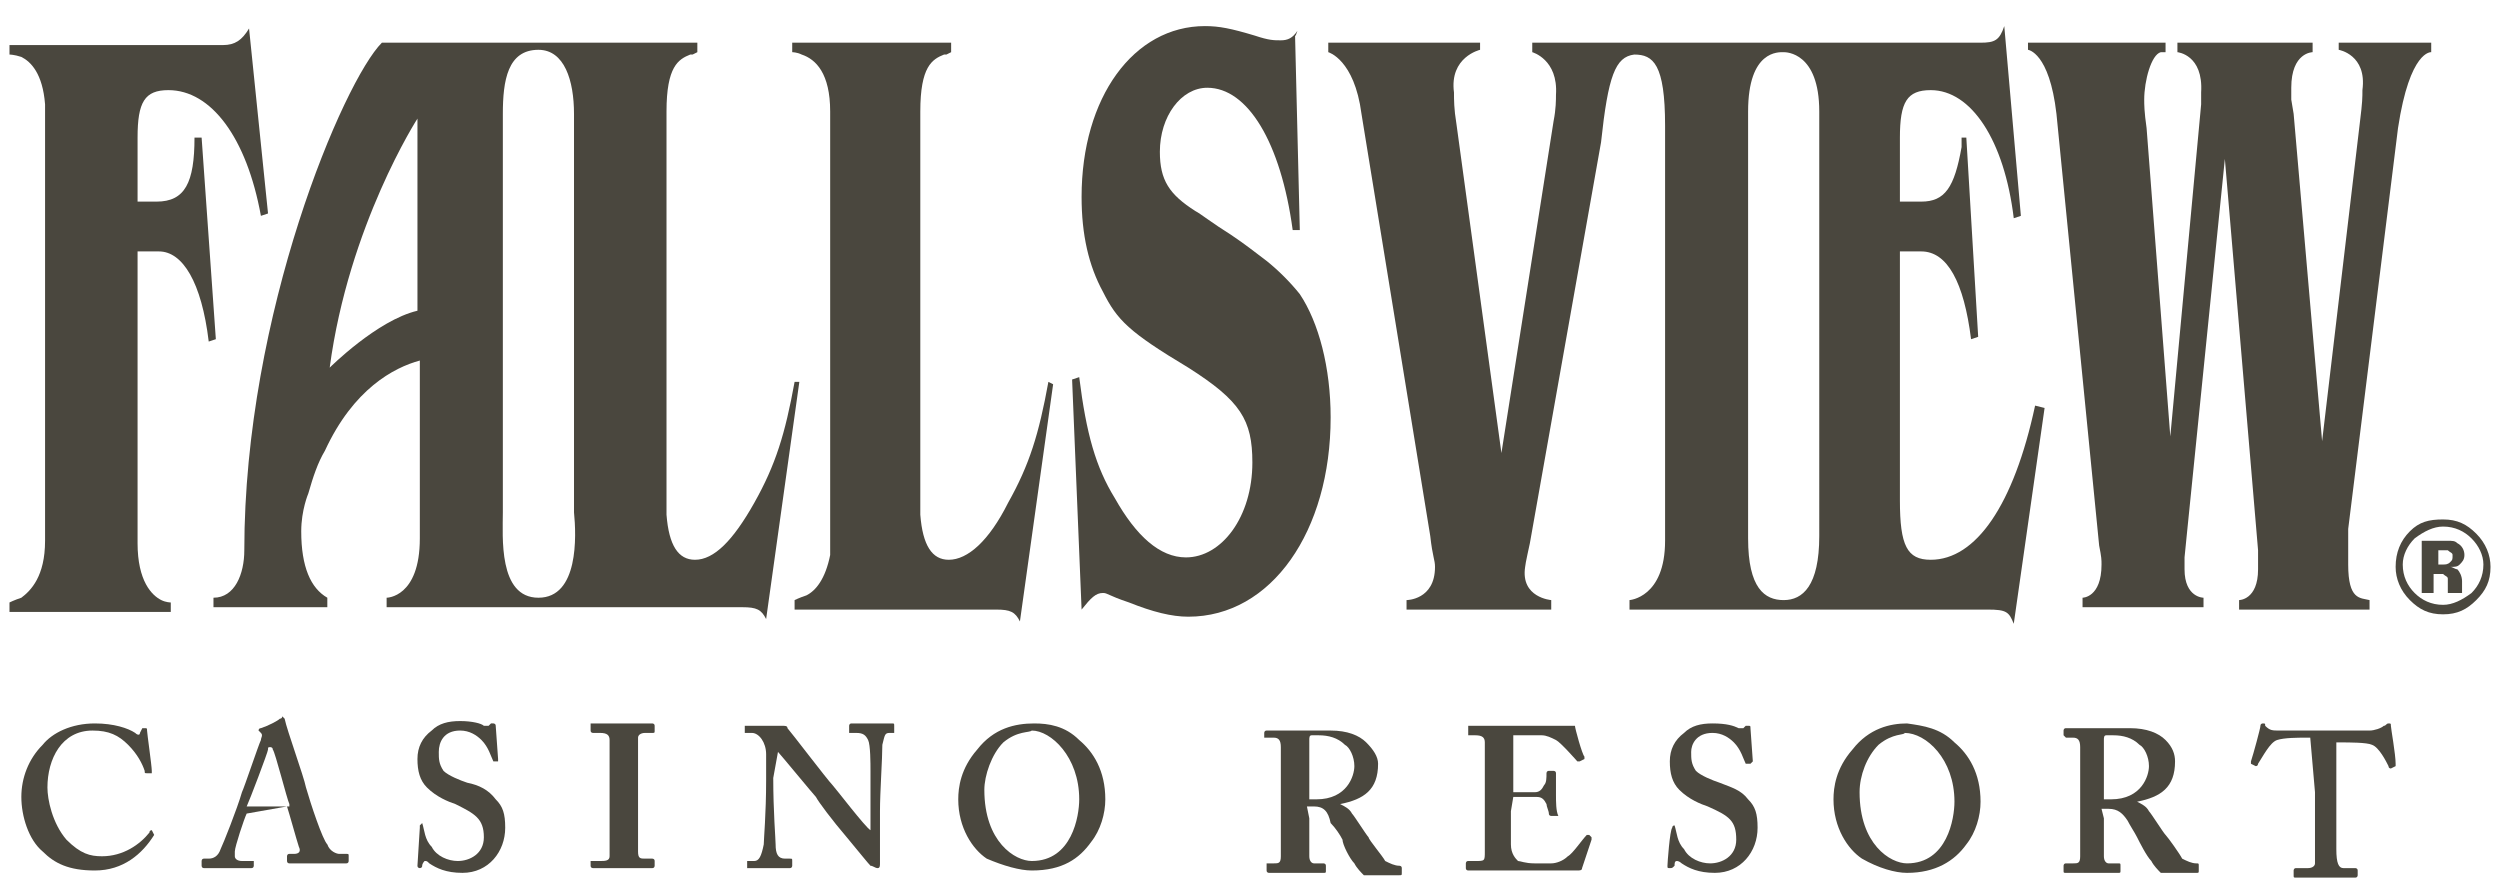 <?xml version="1.0" encoding="utf-8"?>
<!-- Generator: Adobe Illustrator 27.5.0, SVG Export Plug-In . SVG Version: 6.00 Build 0)  -->
<svg version="1.1" id="Layer_1" xmlns="http://www.w3.org/2000/svg" xmlns:xlink="http://www.w3.org/1999/xlink" x="0px" y="0px"
	 viewBox="0 0 105.4 37.2" style="enable-background:new 0 0 105.4 37.2;" xml:space="preserve">
<style type="text/css">
	.st0{fill:#4A473E;}
</style>
<g>
	<g>
		<path class="st0" d="M7.1,3.8c1.8,0,3.3,2,3.9,5.3L11.3,9l-0.8-7.8c-0.3,0.5-0.6,0.7-1.1,0.7H7.1H0.9H0.4v0.4c0,0,0.2,0,0.5,0.1
			c0.4,0.2,0.9,0.7,1,2c0,0.1,0,0.2,0,0.4v18v0c0,1.5-0.6,2.1-1,2.4c-0.3,0.1-0.5,0.2-0.5,0.2v0.4h0.5h5.9h0.4v-0.4
			c0,0-0.2,0-0.4-0.1c-0.4-0.2-1-0.8-1-2.4V10.6l0.9,0c1,0,1.8,1.3,2.1,3.8l0.3-0.1L8.5,5.8l-0.3,0c0,1.9-0.4,2.7-1.6,2.7H5.8V5.8
			C5.8,4.3,6.1,3.8,7.1,3.8z"/>
	</g>
	<g>
		<path class="st0" d="M22.7,25.2c-1.7,0-1.5-2.6-1.5-3.6l0-16.8c0-1.4,0.2-2.7,1.5-2.7c1.1,0,1.5,1.3,1.5,2.7v16.8
			C24.3,22.6,24.4,25.2,22.7,25.2z M17.6,13.1c-1.7,0.4-3.7,2.4-3.7,2.4C14.7,9.5,17.6,5,17.6,5S17.6,8.9,17.6,13.1 M33.5,16.1
			c-0.4,2.2-0.8,3.5-1.7,5.1c-0.9,1.6-1.7,2.4-2.5,2.4c-0.7,0-1.1-0.6-1.2-1.9V4.7c0-1.9,0.5-2.2,1-2.4c0,0,0.1,0,0.1,0l0.2-0.1V1.8
			h-0.3h-13c-1.6,1.6-5.8,11.4-5.8,21.4c0,1-0.4,2-1.3,2v0.4h4.8v-0.4c-0.7-0.4-1.1-1.3-1.1-2.8c0-0.9,0.3-1.6,0.3-1.6
			c0.2-0.7,0.4-1.3,0.7-1.8c1.2-2.6,2.9-3.5,4-3.8c0,3.7,0,7,0,7.5c0,2.5-1.4,2.5-1.4,2.5l0,0.4h13.2h1.8c0.6,0,0.8,0.1,1,0.5
			l1.4-10L33.5,16.1"/>
	</g>
	<g>
		<path class="st0" d="M44.2,16.1c-0.4,2.2-0.8,3.5-1.7,5.1c-0.8,1.6-1.7,2.4-2.5,2.4c-0.7,0-1.1-0.6-1.2-1.9V4.7
			c0-1.9,0.5-2.2,1-2.4c0,0,0.1,0,0.1,0l0.2-0.1V1.8h-0.3h-6h-0.4v0.4c0,0,0.2,0,0.4,0.1C34.4,2.5,35,3.1,35,4.7l0,0l0,0v18v0l0,0
			c0,0.1,0,0.3,0,0.4c0,0.1,0,0.2,0,0.3c-0.2,1-0.6,1.5-1,1.7c-0.3,0.1-0.5,0.2-0.5,0.2v0.4h0.5h6.2H42c0.6,0,0.8,0.1,1,0.5l1.4-10
			L44.2,16.1z"/>
	</g>
	<g>
		<path class="st0" d="M54.6,1.5l0.2,8.2l-0.3,0c-0.5-3.7-1.9-6-3.6-6c-1.1,0-2,1.2-2,2.7c0,1.2,0.4,1.8,1.5,2.5
			c0.2,0.1,0.7,0.5,1.5,1c0.6,0.4,1.1,0.8,1.5,1.1c0.5,0.4,1,0.9,1.4,1.4c0.8,1.2,1.3,3.1,1.3,5.2c0,4.8-2.5,8.4-6,8.4
			c-0.7,0-1.5-0.2-2.5-0.6c-0.9-0.3-0.9-0.4-1.1-0.4c-0.3,0-0.5,0.2-0.9,0.7l-0.4-9.7l0.3-0.1c0.3,2.4,0.7,3.8,1.5,5.1
			c0.9,1.6,1.9,2.5,3,2.5c1.5,0,2.8-1.7,2.8-4c0-1.8-0.5-2.6-2.7-4c-2.5-1.5-3-2-3.6-3.2c-0.6-1.1-0.9-2.4-0.9-4
			c0-4.2,2.2-7.2,5.2-7.2c0.6,0,1.1,0.1,2.1,0.4c0.6,0.2,0.8,0.2,1.1,0.2c0.3,0,0.5-0.1,0.7-0.4C54.6,1.6,54.6,1.5,54.6,1.5z"/>
	</g>
	<g>
		<path class="st0" d="M76.7,22.6c0,2.1-0.7,2.7-1.5,2.7c-0.8,0-1.5-0.5-1.5-2.6V4.7c0-2.6,1.3-2.5,1.5-2.5l0,0h0l0,0l0,0
			c0.1,0,1.5,0,1.5,2.5V22.6z M85.8,17.1c-0.9,4.2-2.5,6.5-4.4,6.5c-1,0-1.3-0.6-1.3-2.5V10.6H81c1.1,0,1.8,1.3,2.1,3.7l0.3-0.1
			l-0.5-8.4l-0.2,0l0,0.4C82.4,7.9,82,8.5,81,8.5h-0.9V5.8c0-1.5,0.3-2,1.3-2c1.7,0,3.1,2.1,3.5,5.4l0.3-0.1l-0.7-8
			c-0.2,0.6-0.4,0.7-1,0.7H64.6v0.4c0,0,1.1,0.3,1,1.8c0,0.2,0,0.6-0.1,1.1l-2.2,14L61.4,5.2c-0.1-0.6-0.1-1-0.1-1.3
			c-0.2-1.5,1.1-1.8,1.1-1.8V1.8H56v0.4c0,0,1.1,0.3,1.4,2.6l2.9,17.8c0.1,0.9,0.2,1,0.2,1.3c0,1.4-1.2,1.4-1.2,1.4v0.4h6.1v-0.4
			c0,0-1.3-0.1-1.1-1.4c0-0.1,0.2-1,0.2-1l3-16.9c0.3-2.8,0.6-3.6,1.4-3.7c0.8,0,1.3,0.4,1.3,3v17.5c0,2.4-1.5,2.5-1.5,2.5v0.4h15.1
			c0.8,0,0.9,0.1,1.1,0.6l1.3-9.1L85.8,17.1"/>
	</g>
	<g>
		<path class="st0" d="M97.9,18.6l1.6-13.5c0.1-0.8,0.1-1,0.1-1.3c0.2-1.5-1-1.7-1-1.7V1.8h3.9v0.4c0,0-0.9-0.1-1.4,3.2l-2.1,16.9
			C99,23,99,23.5,99,23.8c0,1.5,0.5,1.4,0.9,1.5v0.4h-5.5v-0.4c0,0,0.8,0,0.8-1.3c0-0.2,0-0.5,0-0.8L93.8,6.7l-1.6,15.8l-0.1,1
			c0,0.2,0,0.4,0,0.5c0,1.2,0.8,1.2,0.8,1.2v0.4h-5.1v-0.4c0,0,0.8,0,0.8-1.4c0-0.2,0-0.3-0.1-0.8L86.7,4.8
			c-0.3-2.6-1.2-2.7-1.2-2.7V1.8h5.8v0.4l-0.2,0c-0.4,0.1-0.7,1.2-0.7,2c0,0.2,0,0.5,0.1,1.2l1,13l1.3-14c0-0.1,0-0.3,0-0.5
			c0.1-1.6-1-1.7-1-1.7V1.8h5.7v0.4c0,0-0.9,0-0.9,1.5c0,0.1,0,0.2,0,0.5l0.1,0.6L97.9,18.6z"/>
	</g>
	<g>
		<path class="st0" d="M103.2,23.2c-0.1,0-0.2,0-0.3,0h-0.1v0.6h0.2c0.1,0,0.2,0,0.3-0.1c0.1-0.1,0.1-0.1,0.1-0.3
			C103.4,23.3,103.3,23.3,103.2,23.2z M102.1,25v-2.2c0.1,0,0.3,0,0.6,0c0.3,0,0.4,0,0.5,0c0.2,0,0.3,0,0.4,0.1
			c0.2,0.1,0.3,0.3,0.3,0.5c0,0.2-0.1,0.3-0.2,0.4c-0.1,0.1-0.2,0.1-0.4,0.1c0.1,0,0.2,0.1,0.3,0.1c0.1,0.1,0.2,0.3,0.2,0.5v0.2
			c0,0,0,0,0,0.1c0,0,0,0,0,0.1l0,0.1h-0.6c0-0.1,0-0.2,0-0.3c0-0.1,0-0.2,0-0.3c0-0.1-0.1-0.1-0.2-0.2c0,0-0.1,0-0.2,0h-0.1h-0.1
			V25L102.1,25 M101.8,22.7c-0.3,0.3-0.5,0.7-0.5,1.1c0,0.5,0.2,0.9,0.5,1.2s0.7,0.5,1.2,0.5c0.4,0,0.8-0.2,1.2-0.5
			c0.3-0.3,0.5-0.7,0.5-1.2c0-0.4-0.2-0.8-0.5-1.1c-0.3-0.3-0.7-0.5-1.2-0.5C102.6,22.2,102.2,22.4,101.8,22.7 M104.4,25.3
			c-0.4,0.4-0.8,0.6-1.4,0.6c-0.6,0-1-0.2-1.4-0.6c-0.4-0.4-0.6-0.9-0.6-1.4c0-0.6,0.2-1.1,0.6-1.5c0.4-0.4,0.8-0.5,1.4-0.5
			c0.6,0,1,0.2,1.4,0.6c0.4,0.4,0.6,0.9,0.6,1.4C105,24.5,104.8,24.9,104.4,25.3"/>
	</g>
	<g>
		<g>
			<g>
				<path class="st0" d="M55.2,33.7c0.1,0,0.2,0,0.3,0c1.3,0,1.6-1,1.6-1.4s-0.2-0.8-0.4-0.9C56.4,31.1,56,31,55.6,31
					c-0.1,0-0.2,0-0.3,0c-0.1,0-0.1,0.1-0.1,0.2L55.2,33.7z M55.2,34.5c0,0.5,0,1.4,0,1.6c0,0.2,0.1,0.3,0.2,0.3h0.4
					c0,0,0.1,0,0.1,0.1v0.2c0,0.1,0,0.1-0.1,0.1c-0.1,0-0.3,0-1.2,0c-0.8,0-1,0-1.1,0c0,0-0.1,0-0.1-0.1v-0.2c0,0,0-0.1,0-0.1h0.3
					c0.2,0,0.3,0,0.3-0.3c0-0.8,0-1.6,0-2.4v-2.2c0-0.3-0.1-0.4-0.3-0.4h-0.3c0,0-0.1,0-0.1,0v-0.2c0,0,0-0.1,0.1-0.1
					c0.1,0,0.3,0,1.2,0c0.5,0,1.2,0,1.5,0c0.7,0,1.2,0.2,1.5,0.5c0.3,0.3,0.5,0.6,0.5,0.9c0,1.1-0.6,1.5-1.6,1.7v0
					c0.2,0.1,0.4,0.2,0.5,0.4c0.1,0.1,0.6,0.9,0.7,1c0,0.1,0.6,0.8,0.7,1c0.2,0.1,0.4,0.2,0.6,0.2c0,0,0.1,0,0.1,0.1v0.2
					c0,0.1,0,0.1-0.1,0.1c-0.1,0-0.3,0-0.8,0c-0.2,0-0.5,0-0.7,0c-0.1-0.1-0.3-0.3-0.4-0.5c-0.2-0.2-0.5-0.8-0.5-1
					c-0.1-0.2-0.3-0.5-0.5-0.7C56,34.2,55.8,34,55.4,34c0,0-0.2,0-0.3,0L55.2,34.5"/>
			</g>
			<g>
				<path class="st0" d="M63.7,34.2c0,0.5,0,1.3,0,1.4c0,0.4,0.2,0.6,0.3,0.7c0.1,0,0.3,0.1,0.7,0.1c0.2,0,0.5,0,0.7,0
					c0.2,0,0.5-0.1,0.7-0.3c0.2-0.1,0.6-0.7,0.8-0.9c0,0,0.1,0,0.1,0l0.1,0.1c0,0,0,0,0,0.1l-0.4,1.2c0,0.1-0.1,0.1-0.2,0.1
					c-0.1,0-0.7,0-3.5,0c-0.6,0-0.9,0-1.1,0c0,0-0.1,0-0.1-0.1v-0.2c0,0,0-0.1,0.1-0.1h0.3c0.4,0,0.4,0,0.4-0.4v-2v-0.8
					c0-0.7,0-1.7,0-1.8c0-0.2-0.1-0.3-0.4-0.3h-0.3c0,0,0,0,0-0.1v-0.2c0,0,0-0.1,0-0.1c0.2,0,0.5,0,1.2,0h0.2c0.4,0,2.3,0,2.7,0
					c0.1,0,0.3,0,0.3,0s0.1,0,0.1,0c0,0.1,0.3,1.2,0.4,1.3c0,0,0,0.1,0,0.1l-0.2,0.1c0,0-0.1,0-0.1,0c0,0-0.7-0.8-0.9-0.9
					c-0.2-0.1-0.4-0.2-0.6-0.2l-1.2,0l0,2.4c0.2,0,0.8,0,0.9,0c0.2,0,0.3-0.1,0.4-0.3c0.1-0.1,0.1-0.3,0.1-0.5c0,0,0-0.1,0.1-0.1
					l0.2,0c0,0,0.1,0,0.1,0.1c0,0.1,0,0.7,0,0.9c0,0.3,0,0.7,0.1,0.9c0,0,0,0-0.1,0l-0.2,0c0,0-0.1,0-0.1-0.1c0-0.1-0.1-0.3-0.1-0.4
					c-0.1-0.2-0.2-0.3-0.4-0.3c-0.3,0-0.7,0-1,0L63.7,34.2z"/>
			</g>
			<g>
				<path class="st0" d="M70.6,34.8C70.6,34.8,70.6,34.8,70.6,34.8c0.1,0.3,0.1,0.7,0.4,1c0.2,0.4,0.7,0.6,1.1,0.6
					c0.5,0,1.1-0.3,1.1-1c0-0.8-0.3-1-1.2-1.4c-0.3-0.1-0.8-0.3-1.2-0.7c-0.3-0.3-0.4-0.7-0.4-1.2c0-0.5,0.2-0.9,0.6-1.2
					c0.3-0.3,0.7-0.4,1.2-0.4c0.6,0,0.9,0.1,1.1,0.2c0.1,0,0.1,0,0.2,0l0.1-0.1c0,0,0.1,0,0.1,0c0.1,0,0.1,0,0.1,0.1
					c0,0.1,0.1,1.3,0.1,1.4c0,0,0,0-0.1,0.1l-0.1,0c0,0-0.1,0-0.1,0c-0.1-0.2-0.2-0.6-0.5-0.9c-0.2-0.2-0.5-0.4-0.9-0.4
					c-0.7,0-0.9,0.5-0.9,0.8c0,0.3,0,0.5,0.2,0.8c0.2,0.2,0.7,0.4,1,0.5c0.5,0.2,0.9,0.3,1.2,0.7c0.3,0.3,0.4,0.6,0.4,1.2
					c0,1-0.7,1.9-1.8,1.9c-0.7,0-1.1-0.2-1.4-0.4c-0.1-0.1-0.2-0.1-0.2-0.1c-0.1,0-0.1,0.1-0.1,0.2c-0.1,0.1-0.1,0.1-0.2,0.1
					s-0.1,0-0.1-0.1c0-0.1,0.1-1.5,0.2-1.6c0,0,0-0.1,0.1-0.1L70.6,34.8z"/>
			</g>
			<g>
				<path class="st0" d="M79.2,31.4c-0.5,0.5-0.8,1.3-0.8,2c0,2.2,1.3,3,2,3c1.7,0,2-1.9,2-2.6c0-1.8-1.2-2.9-2.1-2.9
					C80.3,31,79.8,30.9,79.2,31.4z M82.4,31.3c0.6,0.5,1.1,1.3,1.1,2.5c0,0.6-0.2,1.3-0.6,1.8c-0.5,0.7-1.3,1.2-2.5,1.2
					c-0.5,0-1.2-0.2-1.9-0.6c-0.6-0.4-1.2-1.3-1.2-2.5c0-0.5,0.1-1.3,0.8-2.1c0.7-0.9,1.6-1.1,2.3-1.1
					C81.1,30.6,81.8,30.7,82.4,31.3"/>
			</g>
			<g>
				<path class="st0" d="M88.7,33.7c0.1,0,0.2,0,0.3,0c1.3,0,1.6-1,1.6-1.4s-0.2-0.8-0.4-0.9c-0.3-0.3-0.7-0.4-1.1-0.4
					c-0.1,0-0.2,0-0.3,0c-0.1,0-0.1,0.1-0.1,0.2L88.7,33.7z M88.7,34.5c0,0.5,0,1.4,0,1.6c0,0.2,0.1,0.3,0.2,0.3h0.4
					c0.1,0,0.1,0,0.1,0.1v0.2c0,0.1,0,0.1-0.1,0.1c-0.1,0-0.3,0-1.1,0c-0.8,0-1,0-1.1,0c-0.1,0-0.1,0-0.1-0.1v-0.2
					c0,0,0-0.1,0.1-0.1h0.3c0.2,0,0.3,0,0.3-0.3c0-0.8,0-1.6,0-2.4v-2.2c0-0.3-0.1-0.4-0.3-0.4h-0.3C87,31,87,31,87,31v-0.2
					c0,0,0-0.1,0.1-0.1c0.1,0,0.3,0,1.2,0c0.5,0,1.2,0,1.5,0c0.7,0,1.2,0.2,1.5,0.5c0.3,0.3,0.4,0.6,0.4,0.9c0,1.1-0.6,1.5-1.6,1.7
					v0c0.2,0.1,0.4,0.2,0.5,0.4c0.1,0.1,0.6,0.9,0.7,1c0.1,0.1,0.6,0.8,0.7,1c0.2,0.1,0.4,0.2,0.6,0.2c0.1,0,0.1,0,0.1,0.1v0.2
					c0,0.1,0,0.1-0.1,0.1c-0.1,0-0.3,0-0.8,0c-0.2,0-0.6,0-0.7,0c-0.1-0.1-0.3-0.3-0.4-0.5c-0.2-0.2-0.5-0.8-0.6-1
					c-0.1-0.2-0.3-0.5-0.4-0.7c-0.2-0.3-0.4-0.5-0.8-0.5c0,0-0.2,0-0.3,0L88.7,34.5"/>
			</g>
			<g>
				<path class="st0" d="M97.4,31.1h-0.2c-0.3,0-0.9,0-1.2,0.1c-0.3,0.1-0.6,0.7-0.8,1c0,0,0,0.1-0.1,0.1l-0.2-0.1c0,0,0,0,0-0.1
					c0.1-0.3,0.4-1.4,0.4-1.5c0-0.1,0.1-0.1,0.1-0.1c0.1,0,0.1,0,0.1,0.1c0.2,0.2,0.3,0.2,0.6,0.2c0.4,0,0.8,0,1.6,0h0.5
					c0.9,0,1.3,0,1.7,0c0.2,0,0.5-0.1,0.6-0.2c0.1,0,0.1-0.1,0.2-0.1s0.1,0,0.1,0.1c0,0.1,0.2,1.2,0.2,1.6c0,0,0,0.1,0,0.1l-0.2,0.1
					c0,0-0.1,0-0.1-0.1c-0.1-0.2-0.4-0.8-0.7-0.9c-0.2-0.1-1-0.1-1.3-0.1h-0.2v4.5c0,0.6,0.1,0.8,0.3,0.8h0.5c0,0,0.1,0,0.1,0.1v0.2
					c0,0,0,0.1-0.1,0.1c-0.1,0-0.3,0-1.2,0c-0.9,0-1.2,0-1.3,0c-0.1,0-0.1,0-0.1-0.1v-0.2c0,0,0-0.1,0.1-0.1h0.5
					c0.2,0,0.3-0.1,0.3-0.2c0-0.2,0-2.8,0-3L97.4,31.1L97.4,31.1z"/>
			</g>
		</g>
		<g>
			<g>
				<path class="st0" d="M6.5,35.2C6.5,35.2,6.6,35.2,6.5,35.2C6,36,5.2,36.7,4,36.7c-1.1,0-1.7-0.3-2.2-0.8
					c-0.6-0.5-0.9-1.5-0.9-2.3c0-0.8,0.3-1.6,0.9-2.2C2.2,30.9,3,30.5,4,30.5c0.8,0,1.4,0.2,1.7,0.4c0.1,0.1,0.2,0.1,0.2,0l0.1-0.2
					c0,0,0,0,0.1,0c0.1,0,0.1,0,0.1,0.1c0,0.1,0.2,1.5,0.2,1.7c0,0,0,0.1,0,0.1l-0.2,0c-0.1,0-0.1,0-0.1-0.1
					c-0.1-0.3-0.3-0.7-0.7-1.1c-0.4-0.4-0.8-0.6-1.5-0.6c-1.3,0-1.9,1.2-1.9,2.4c0,0.5,0.2,1.5,0.8,2.2c0.6,0.6,1,0.7,1.5,0.7
					c0.9,0,1.6-0.5,2-1c0-0.1,0.1-0.1,0.1-0.1L6.5,35.2z"/>
			</g>
			<g>
				<path class="st0" d="M12.2,33.9c-0.1-0.2-0.6-2.2-0.7-2.3c0-0.1-0.1-0.1-0.1-0.1c-0.1,0-0.1,0-0.1,0.1c0,0.1-0.8,2.2-0.9,2.4
					H12.2z M10.4,34.3c-0.1,0.2-0.5,1.4-0.5,1.6c0,0.1,0,0.1,0,0.2c0,0.1,0.1,0.2,0.3,0.2h0.4c0.1,0,0.1,0,0.1,0v0.2
					c0,0,0,0.1-0.1,0.1c-0.1,0-0.5,0-1.1,0c-0.6,0-0.8,0-0.9,0c-0.1,0-0.1-0.1-0.1-0.1v-0.2c0,0,0-0.1,0.1-0.1h0.2
					c0.2,0,0.4-0.1,0.5-0.4c0.1-0.2,0.7-1.7,0.9-2.4c0.1-0.2,0.7-2,0.8-2.2c0-0.1,0.1-0.2,0-0.3c0,0-0.1-0.1-0.1-0.1
					c0,0,0-0.1,0.1-0.1c0.3-0.1,0.7-0.3,0.8-0.4c0.1,0,0.1-0.1,0.1-0.1s0.1,0.1,0.1,0.1c0.1,0.5,0.8,2.4,0.9,2.9
					c0.2,0.7,0.7,2.2,0.9,2.4c0.1,0.3,0.4,0.4,0.5,0.4h0.3c0.1,0,0.1,0,0.1,0.1v0.2c0,0,0,0.1-0.1,0.1c-0.2,0-0.3,0-1.2,0
					c-0.7,0-1,0-1.2,0c-0.1,0-0.1-0.1-0.1-0.1v-0.2c0,0,0-0.1,0.1-0.1h0.2c0.2,0,0.3-0.1,0.2-0.3c-0.1-0.3-0.4-1.4-0.5-1.7
					L10.4,34.3"/>
			</g>
			<g>
				<path class="st0" d="M17.8,34.7C17.8,34.7,17.9,34.7,17.8,34.7c0.1,0.3,0.1,0.7,0.4,1c0.2,0.4,0.7,0.6,1.1,0.6
					c0.5,0,1.1-0.3,1.1-1c0-0.8-0.4-1-1.2-1.4c-0.3-0.1-0.8-0.3-1.2-0.7c-0.3-0.3-0.4-0.7-0.4-1.2c0-0.5,0.2-0.9,0.6-1.2
					c0.3-0.3,0.7-0.4,1.2-0.4c0.5,0,0.9,0.1,1,0.2c0.1,0,0.1,0,0.2,0l0.1-0.1c0,0,0.1,0,0.1,0c0,0,0.1,0,0.1,0.1
					c0,0.1,0.1,1.3,0.1,1.4c0,0,0,0,0,0.1l-0.1,0c0,0-0.1,0-0.1,0c-0.1-0.2-0.2-0.6-0.5-0.9c-0.2-0.2-0.5-0.4-0.9-0.4
					c-0.7,0-0.9,0.5-0.9,0.9c0,0.3,0,0.5,0.2,0.8c0.2,0.2,0.7,0.4,1,0.5c0.5,0.1,0.9,0.3,1.2,0.7c0.3,0.3,0.4,0.6,0.4,1.2
					c0,1-0.7,1.9-1.8,1.9c-0.7,0-1.1-0.2-1.4-0.4c-0.1-0.1-0.1-0.1-0.2-0.1c0,0-0.1,0.1-0.1,0.2c0,0.1-0.1,0.1-0.1,0.1
					s-0.1,0-0.1-0.1c0-0.1,0.1-1.5,0.1-1.6c0,0,0-0.1,0-0.1L17.8,34.7z"/>
			</g>
			<g>
				<path class="st0" d="M26.9,33.8c0,0.1,0,2,0,2.1c0,0.3,0.1,0.3,0.3,0.3h0.3c0,0,0.1,0,0.1,0.1v0.2c0,0,0,0.1-0.1,0.1
					c-0.1,0-0.4,0-1.2,0c-0.8,0-1.2,0-1.3,0c0,0-0.1,0-0.1-0.1v-0.2c0,0,0,0,0.1,0h0.3c0.2,0,0.4,0,0.4-0.2c0-0.1,0-1.9,0-2.4V33
					c0-0.2,0-1.7,0-1.8c0-0.2-0.1-0.3-0.4-0.3H25c0,0-0.1,0-0.1-0.1v-0.2c0,0,0-0.1,0-0.1c0.1,0,0.5,0,1.4,0s1.1,0,1.2,0
					c0,0,0.1,0,0.1,0.1v0.2c0,0.1,0,0.1-0.1,0.1h-0.3c-0.2,0-0.3,0.1-0.3,0.2c0,0.1,0,1.9,0,2L26.9,33.8L26.9,33.8z"/>
			</g>
			<g>
				<path class="st0" d="M32.6,32.8c0,1.4,0.1,2.6,0.1,2.8c0,0.4,0.1,0.6,0.4,0.6h0.2c0.1,0,0.1,0,0.1,0.1v0.2c0,0,0,0.1-0.1,0.1
					c-0.1,0-0.6,0-0.9,0c-0.2,0-0.8,0-0.9,0c0,0,0,0,0-0.1v-0.2c0,0,0,0,0,0h0.3c0.2,0,0.3-0.2,0.4-0.7c0-0.2,0.1-1.3,0.1-2.7v-1.1
					c0-0.5-0.3-0.9-0.6-0.9h-0.3c0,0,0,0,0-0.1v-0.2c0,0,0,0,0,0c0,0,0.1,0,0.3,0s0.4,0,0.7,0c0.2,0,0.3,0,0.4,0c0.1,0,0.2,0,0.2,0
					c0.1,0,0.2,0,0.2,0.1c0.1,0.1,1.7,2.2,1.9,2.4c0.1,0.1,1.4,1.8,1.6,1.9h0v-0.9c0-0.8,0-1.2,0-1.6c0-0.3,0-1.1-0.1-1.3
					c-0.1-0.2-0.2-0.3-0.5-0.3h-0.3c0,0,0,0,0-0.1v-0.2c0,0,0-0.1,0.1-0.1c0.1,0,0.4,0,0.9,0c0.5,0,0.7,0,0.8,0c0.1,0,0.1,0,0.1,0.1
					v0.2c0,0,0,0.1,0,0.1h-0.2c-0.2,0-0.2,0.1-0.3,0.5c0,0.6-0.1,2-0.1,2.8v2.2c0,0.1,0,0.2-0.1,0.2c-0.1,0-0.2-0.1-0.3-0.1
					c-0.1-0.1-0.5-0.6-1-1.2c-0.6-0.7-1.2-1.5-1.3-1.7c-0.1-0.1-1.5-1.8-1.6-1.9h0L32.6,32.8L32.6,32.8z"/>
			</g>
			<g>
				<path class="st0" d="M42.3,31.3c-0.5,0.5-0.8,1.4-0.8,2c0,2.2,1.3,3,2,3c1.7,0,2-1.9,2-2.6c0-1.8-1.2-2.9-2-2.9
					C43.4,30.9,42.9,30.8,42.3,31.3z M45.5,31.2c0.6,0.5,1.1,1.3,1.1,2.5c0,0.6-0.2,1.3-0.6,1.8c-0.5,0.7-1.2,1.2-2.5,1.2
					c-0.5,0-1.2-0.2-1.9-0.5c-0.6-0.4-1.2-1.3-1.2-2.5c0-0.5,0.1-1.3,0.8-2.1c0.7-0.9,1.6-1.1,2.4-1.1
					C44.2,30.5,44.9,30.6,45.5,31.2"/>
			</g>
		</g>
	</g>
</g>
<g>
	<g>
		<path class="st0" d="M155.7,32.7l1-0.2l-0.8-1.7L155.7,32.7z M143.1,4.5l-0.1,1.9l1-0.2L143.1,4.5z M163.2,8.9
			c0.6,0.3,1.2-0.1,1.5-0.9c0.3-0.6,0.4-1.4-0.3-1.7c-0.7-0.3-1.2,0.2-1.5,0.8C162.6,7.8,162.5,8.6,163.2,8.9z M161.3,29.4l-0.7,0.2
			l0.3,1l0.6-0.2c0.5-0.1,0.7-0.4,0.6-0.7C162,29.3,161.7,29.2,161.3,29.4z M143.9,32.6l1,0.2l-0.3-1.9L143.9,32.6z M166.6,29.6
			l0.9-0.5l-1.3-1.4L166.6,29.6z M150.4,0.4c-15.7,0-28.5,8.2-28.5,18.4s12.8,18.4,28.5,18.4s28.5-8.2,28.5-18.4
			S166.1,0.4,150.4,0.4z M161.5,6.4c0.7-1.4,2.1-1.9,3.5-1.2c1.6,0.8,1.8,2.3,1.2,3.5c-0.8,1.5-2.2,1.9-3.6,1.2
			C161.2,9.3,160.7,7.9,161.5,6.4z M155.9,2.5l1.5,0.3l1.2,3.1l0.2-1.1l0.3-1.6l1.6,0.3l-1.1,4.9L158,8.2l-1.2-3.1l-0.2,1.1
			l-0.3,1.6l-1.6-0.3L155.9,2.5z M152.5,2.3l1.6,0.1l-0.4,5l-1.6-0.1L152.5,2.3z M146.7,3.8c0-1.1,0.9-1.7,2.1-1.7
			c1.4-0.1,2.1,0.6,2.2,1.5l-1.6,0.1c0-0.2-0.1-0.3-0.2-0.3c-0.1-0.1-0.3-0.1-0.4-0.1c-0.4,0-0.5,0.1-0.5,0.3c0,0.8,2.9,0.2,3,2
			c0.1,1.2-0.9,1.8-2.3,1.8c-1.3,0.1-2.2-0.7-2.3-1.6l1.6-0.1c0,0.2,0.1,0.3,0.3,0.4s0.3,0.1,0.5,0.1c0.4,0,0.7-0.2,0.7-0.4
			C149.7,5.1,146.8,5.8,146.7,3.8z M141.9,3.2l1.6-0.3l2.8,4.6l-1.6,0.3l-0.3-0.6l-1.6,0.3l-0.1,0.7l-1.6,0.3L141.9,3.2z M136.4,5
			c1.4-0.7,2.5-0.3,3.2,0.8l-1.4,0.7c-0.3-0.5-0.7-0.6-1.2-0.4c-0.5,0.2-0.6,0.8-0.2,1.7c0.3,0.6,0.7,1.2,1.5,0.8
			c0.5-0.2,0.6-0.7,0.4-1.1l1.4-0.7c0.4,1.2-0.1,2.3-1.3,2.9c-1.5,0.7-2.9,0.2-3.6-1.3C134.5,6.9,135.1,5.6,136.4,5z M127.3,21.5
			l-1.9-2.8l1.9-2.8l1.9,2.8L127.3,21.5z M150.4,8.6c10.1,0,18.4,4.5,18.4,10.1s-8.2,10.1-18.4,10.1S132,24.2,132,18.7
			C132,13.1,140.3,8.6,150.4,8.6z M135.9,32.2l-0.6-3.2l-0.4,1.1l-0.6,1.5l-1.5-0.6l1.9-4.7l1.4,0.6l0.6,3.2l0.4-1.1l0.6-1.5
			l1.5,0.6l-1.9,4.7L135.9,32.2z M138.8,33.2l1.3-4.9l1.6,0.4l-1.3,4.9L138.8,33.2z M145.2,34.5l-0.1-0.7l-1.6-0.2l-0.3,0.6
			l-1.6-0.2l2.5-4.7l1.7,0.2l1.1,5.3L145.2,34.5z M152.8,34.8l-1.1,0l-0.1-0.5c-0.3,0.3-0.7,0.6-1.5,0.6c-1.3,0-2.4-0.8-2.4-2.6
			c0-1.6,1-2.7,2.7-2.7c1.2,0,2.2,0.6,2.4,1.9l-1.6,0c-0.1-0.4-0.4-0.6-0.9-0.6c-0.6,0-1,0.6-1,1.5c0,0.7,0.2,1.4,1.1,1.4
			c0.3,0,0.8-0.2,0.9-0.6h-0.7l0-1.1l2.3,0L152.8,34.8z M157.5,34.2l-0.3-0.6l-1.6,0.2l-0.1,0.7l-1.6,0.2l1.1-5.3l1.7-0.2l2.5,4.8
			L157.5,34.2z M163.1,32.9c-0.1-0.1-0.2-0.4-0.3-0.8c-0.2-0.6-0.4-0.8-1.1-0.6l-0.5,0.1l0.5,1.7l-1.6,0.5l-1.4-4.8l2.3-0.7
			c1.6-0.5,2.3-0.2,2.6,0.7c0.2,0.6,0.1,1.1-0.5,1.4c0.6,0,0.9,0.1,1.2,1c0.2,0.6,0.2,0.8,0.4,0.8l0,0.2L163.1,32.9z M168.8,30.5
			l-0.5-0.5l-1.5,0.7l0.1,0.7l-1.4,0.7l-0.6-5.3l1.5-0.8l3.9,3.7L168.8,30.5z M173.4,21.5l-1.9-2.8l1.9-2.8l1.9,2.8L173.4,21.5z"/>
	</g>
</g>
<path class="st0" d="M155.4,9.9l-1.3,1.2l1.7-1.2C155.7,9.9,155.6,9.9,155.4,9.9z M154.3,9.7l-1.1,1.4l1.5-1.4
	C154.6,9.7,154.4,9.7,154.3,9.7z M153,9.6l-0.7,1.5l1.2-1.5C153.3,9.6,153.2,9.6,153,9.6z M156.4,10.1l-1.4,1.1l1.7-1
	C156.7,10.1,156.6,10.1,156.4,10.1z M157.4,10.2l-1.4,0.9l1.7-0.8C157.6,10.3,157.5,10.3,157.4,10.2z M150.3,9.5l0.4,1.6l0.1-1.6
	C150.7,9.5,150.6,9.5,150.3,9.5C150.4,9.5,150.4,9.5,150.3,9.5z M158.8,11.1l0.9-0.2c-0.1,0-0.1,0-0.2-0.1L158.8,11.1z M158.9,10.6
	l-1,0.5l1.2-0.4C159.1,10.7,159,10.6,158.9,10.6z M158.2,10.4l-1.2,0.7l1.5-0.6C158.4,10.5,158.3,10.5,158.2,10.4z M151.4,11.1
	l0.8-1.6c-0.2,0-0.3,0-0.5,0L151.4,11.1z M141.3,10.8l1.1,0.3l-0.8-0.4C141.4,10.8,141.4,10.8,141.3,10.8z M149,9.5l0.8,1.6
	l-0.4-1.6C149.3,9.5,149.1,9.5,149,9.5z M141.9,10.6l1.4,0.5l-1.1-0.5C142.1,10.6,142,10.6,141.9,10.6z M140.8,11l0.6,0.1l-0.5-0.2
	C140.9,11,140.8,11,140.8,11z M142.6,10.4l1.6,0.7l-1.3-0.7C142.8,10.4,142.7,10.4,142.6,10.4z M146.4,9.7l1.5,1.4l-1.1-1.4
	C146.7,9.7,146.6,9.7,146.4,9.7z M147.7,9.6l1.2,1.5l-0.8-1.6C148,9.6,147.8,9.6,147.7,9.6z M145.3,9.9l1.7,1.2l-1.3-1.3
	C145.6,9.8,145.4,9.9,145.3,9.9z M144.3,10.1l1.8,1.1l-1.4-1.1C144.5,10,144.4,10,144.3,10.1z M143.4,10.2l1.8,0.9l-1.4-0.9
	C143.6,10.2,143.5,10.2,143.4,10.2z"/>
<g>
	<g>
		<g>
			<path class="st0" d="M142.4,26.8c-0.3-0.1-0.6-0.3-0.9-0.4c-0.2-0.1-0.6-0.1-0.9-0.2l0,0L142.4,26.8z M138.2,21.9
				c0-0.2,0-0.4,0-0.6C138.2,21.7,138.2,21.9,138.2,21.9L138.2,21.9z M167.2,16.1c-0.4-0.6-0.5-0.7-0.9-1.3
				c-0.4-0.6-1.6-1.7-1.6-1.7s-0.8-0.4-1.2-0.6s-1-0.3-1.3-0.5c-0.3-0.2-1.3-0.4-1.9-0.4s-0.9,0.3-1.3,0.3s-0.8-0.3-1.4-0.3
				c-0.6-0.1-1.3,0.3-1.3,0.3h0c-1.2-0.2-2.6-0.3-3.9-0.4c-1.8-0.1-3.6,0.1-5.4,0.1c-0.3,0-0.6,0-0.9,0c-0.4-0.1-1.1-0.4-1.5-0.3
				c-0.6,0.1-2,0.2-2.4,0.2s-0.7-0.2-1.2-0.2s-0.6,0.8-1.2,0.8s-1.1-0.4-1.5-0.3c-0.4,0.1-2.3,1.5-2.9,2c-0.4,0.4-0.9,0.8-1.1,1.1
				c-0.3,0.3-0.8,1.2-0.8,1.2l0.3,0.1l1.9,1.8c0,0,2.5,0.2,2.7,0.5c0,0,0,0.1,0,0.3c0.1-0.2,0.3-0.3,0.5-0.6
				c0.2-0.3-0.9-0.7-0.7-0.8c0.3-0.2,1.2,0.5,1.6,0.5c0.6-0.1-0.5-0.6-0.2-0.6s1.3,0.2,1.5,0.2s-0.4-0.5-0.2-0.5s1,0.3,1.1,0.3
				c0.2-0.1-0.4-0.4-0.3-0.6c0.4-0.4,0.3-0.3,0.8-0.4c0.1-0.5-1.5-0.8-1.4-1c0-0.2,1,0.4,1.4,0.6c0.4,0.1,0.5,0.3,0.9,0.3
				c-0.1-0.4-1.4-0.9-1.2-1c0.2-0.1,1,0.7,1.6,0.6c0.3,0,0.4,0.4,0.7,0.3c0.3-0.1-0.1-0.6,0.5-0.5c0.2,0,0.3,0.2,0.5,0.2
				c1,0,0.4-0.3,0.6-0.3c0.2,0,0.7,0.2,0.8,0c0.3-0.3-0.4-0.8-0.3-0.8c0.1-0.1,0.6,0.6,1.1,0.2c0.1-0.1,0.1-0.1,0.2-0.2
				c-0.1-0.1-0.2-0.2-0.3-0.2c-0.2-0.1-0.5-0.2-0.7-0.2c0.5-0.1,0.8,0.3,1.3,0.4c0.1,0,0.3-0.1,0.4-0.1c0.1,0,0.4,0,0.6,0
				c0.1,0-0.7-0.8-0.6-0.8c0.2,0,0.7,0.8,0.9,0.8c0.5,0.1,1.1,0.1,1.6-0.1c0.6-0.3,1.6-1,1.7-1s-0.4,0.4-0.7,0.6
				c-0.2,0.1-0.7,0.4-0.6,0.5c0.1,0,0.4,0.1,0.8-0.1c0.3-0.1,0.8-0.5,1.1-0.4c-0.2,0.2-0.5,0.4-0.6,0.7c0.2,0,0.4,0,0.6,0
				c0.2,0.1,0.3,0.2,0.7,0.2c0.6-0.1,1-0.7,1.6-0.8c-0.2,0.4-0.8,0.5-0.9,0.9c0.4,0.2,0.9,0.1,1.4,0.2c0.4,0.1,1.2-0.1,1,0.4
				c-0.1,0.4,0.9,0.2,1.2,0.5c0.2,0.2,0.1,0.6,0.5,0.5c0.2-0.5,1.5-0.7,2-0.8c-0.4,0.1-1.6,0.5-1.6,1c0.4,0,0.3,0.1,0.6,0
				c0.4-0.1,1-0.5,1.1-0.4c0.1,0-1.1,0.6-0.8,0.8s0.8-0.4,1.2-0.4c-0.1,0.2-0.8,0.4-0.7,0.6c0.5,0.7,0.8,0,1.2,0.6
				c0.3,0.4,0.3,0.6,0.8,0.9c0.4,0.2,0.4,0.5,0.3,0.9c0,0.1-0.1,0.5-0.2,0.6c-0.2,0.8-0.9,1-1.3,1.6c0,0-0.1,0.1-0.1,0.1l1.5-0.5
				l1-3.2c0,0,1.4-0.3,1.6-0.5c1.1-0.7,1.4,0.3,1.9-0.1c0.3-0.3,0.4-0.7,0.4-0.7S167.4,16.5,167.2,16.1z M138.3,19.7
				c0,0.4,0,1-0.1,1.7c0.1-0.7,0.2-1.8,0.2-2.4c0,0,0,0-0.1,0.1C138.3,19.2,138.3,19.5,138.3,19.7z M158,25.4c-0.3,0.7-0.8,2-0.8,2
				s-3.5,0.5-6.1,0.7c-2.1,0.1-4.4-0.2-5.3-0.3c1.3,0.2,2.6,0.4,3.8,0.4c1.3,0,2.8,0,4.1-0.1c0.6-0.1,2.2-0.4,2.8-0.5
				c0.5,0,0.6-0.1,1.1-0.2c0.5-0.1,0.1-0.5,0.2-1C157.9,26,157.9,25.7,158,25.4z M158.2,25c0,0-0.1,0.1-0.1,0.1
				c0.1-0.1,0.1-0.2,0.2-0.2c0.2-0.2,2.4-1.9,2.9-2.6l-0.2,0.1C161,22.4,158.5,24.6,158.2,25z M139.3,23.6c0.1,0.4,0.3,0.7,0.4,1.1
				c0.1,0.5,0,1,0.6,1.2c0,0.2,0.2,0.3,0.4,0.4l-0.5-1.9l-1.9-2.4c0,0.2,0,0.3,0,0.4C138.4,23,139.1,22.9,139.3,23.6z M145.5,27.6
				l-3.1-0.9c0.5,0.2,0.9,0.5,1.5,0.6C144.4,27.4,144.9,27.5,145.5,27.6z M145.6,27.6c0,0-0.1,0-0.1,0l0,0
				C145.5,27.6,145.5,27.6,145.6,27.6z"/>
		</g>
	</g>
	<path class="st0" d="M149.1,26.2c0,0-0.3,0-0.3,0.1c0,0,0.2,0.1,0.2,0.1c0,0,0.1,0,0.2,0c0,0,0.1,0,0,0.1c-0.1,0.1,0,0.1-0.1,0.1
		c-0.1,0-0.3,0.1-0.4,0.1c-0.1,0-0.2,0.1-0.3,0.1c-0.1,0.1-0.2,0.2-0.4,0.2c-0.2,0-0.3,0.1-0.3,0.2c0,0.1,0.1,0.1,0.2,0.2
		c0,0,0.7,0.2,0.6,0.3c0,0-0.8,0-0.9,0c-0.1,0-0.4,0.2-0.6,0.2c-0.1,0-0.3,0-0.4,0c-0.1,0-0.1-0.1-0.2-0.1c-0.1,0-0.1,0-0.2,0
		c-0.1,0-0.1-0.2-0.1-0.3c0-0.1,0.1-0.2,0.2-0.3s0.2-0.1,0.3-0.1c0.1,0,0.1,0,0.2-0.1c0.1,0,0.1,0,0.2-0.1c0.1,0,0.2,0,0.4,0
		c0.3,0,0.5-0.2,0.7-0.3c0.1,0,0.2-0.1,0.3-0.1c0.1-0.1,0-0.1,0-0.1c0,0,0.1,0,0.1-0.1c0.1,0,0.1,0,0.2-0.1
		C148.8,26.1,149,26.1,149.1,26.2c0.1-0.1,0.2-0.1,0.3-0.1c0,0,0.1,0,0.1,0c0,0-0.1,0-0.2,0C149.3,26.2,149.2,26.2,149.1,26.2
		L149.1,26.2z"/>
	<g>
		<path class="st0" d="M140.4,22c-0.1-1.7-0.8-2.7-0.9-2.8c-0.4-0.4-0.7-0.3-0.7-0.3l0,0c-0.1,0-0.1,0.1-0.1,0.2s0.1,0.1,0.2,0.1
			l0,0l0,0c0,0,0.2,0,0.4,0.2c0,0,0.7,1,0.8,2.6l0,0c0,0.1,0.1,0.1,0.1,0.1C140.3,22.1,140.4,22.1,140.4,22L140.4,22z"/>
	</g>
	<g>
		<path class="st0" d="M141.6,24.5c-0.1-0.1-0.1-0.1-0.2-0.1h0c0,0,0,0,0,0c-0.1-0.1-0.2-1.2-0.2-1.7c-0.2-2.2-1.1-3.7-1.1-3.8l0,0
			l0,0c-0.4-0.2-0.8-0.4-0.8-0.4l0,0c-0.1,0-0.2,0-0.2,0.1s0,0.1,0.1,0.2l0,0l0,0c0,0,0.4,0.2,0.8,0.4l-0.1,0c0,0,0.9,1.5,1.1,3.7
			c0.2,1.8,0.2,1.8,0.4,1.9h0l0,0c0,0,0,0,0,0l0,0c0.1,0.1,0.1,0.1,0.2,0C141.6,24.7,141.7,24.6,141.6,24.5L141.6,24.5z"/>
	</g>
	<path class="st0" d="M141.7,21c-0.3,0-0.5-2.3-0.8-2.5s0-0.4,0.2-0.3c0.2,0.1,0.3,0.2,0.6,0c0.3-0.1,0.3-0.1,0.6-0.3
		c0.6-0.3,0-0.6,0.4-0.8s0.9,0,1,0.2c0.1,0.2,0.3,1.3,0,1.2c-0.3,0,0,0-0.3-0.5c-0.3-0.4-0.1,0.1-0.3,0.3s-0.3,0.2-0.6,0
		s-0.6-0.2-0.6,0s0.3,0.8-0.1,0.6c-0.4-0.2-0.3,0.2-0.3,0.6C141.7,20,142,20.9,141.7,21z"/>
	<path class="st0" d="M144.7,16.5c-0.6-0.1-0.3,0.3-0.1,0.5c0.3,0.2,0.6,0.2,0.7,0.5c0.1,0.3,0.1,0.8,0.1,1.1c0.1,0.3,0.3,0.4,0.3,0
		c0-0.4,0.1-1.3-0.2-1.6s0.1-0.6,0.2-0.4c0.1,0.2,0.3,0.4,0.3,0.8c0.1,0.4-0.1,0.6,0.2,0.6c0.3,0,0.2-0.2,0.4-0.4
		c0.2-0.1,0.3-0.3,0.4,0s-0.2,0.6-0.1,0.9s0.4,0.6,0.4,0.3c0-0.2-0.1-0.3-0.1-0.6c0-0.2,0.1-0.2,0.2-0.6c0.1-0.4,0.1-0.7-0.3-0.7
		s-0.4,0.2-0.7-0.1s-0.1-0.6-0.5-0.6C145.6,16.1,145.3,16.6,144.7,16.5z"/>
	<g>
		<path class="st0" d="M148.3,19.3c0-1.2-0.1-2.1-0.3-2.6c-0.1-0.4-0.3-0.6-0.4-0.5l0.1,0.1c-0.2-0.4-0.6-0.4-0.7-0.4l0,0
			c-0.1,0-0.1,0.1-0.2,0.1c0,0.1,0.1,0.1,0.1,0.2l0,0l0,0c0,0,0.3,0,0.5,0.3l0,0l0.1,0c0,0,0,0,0,0s0.5,0.3,0.5,2.9l0,0
			c0,0.1,0.1,0.1,0.1,0.1C148.2,19.5,148.3,19.4,148.3,19.3L148.3,19.3z"/>
	</g>
	<g>
		<path class="st0" d="M154.7,15.9c-0.1,0-0.9,0.4-1,4.3l0,0c0,0.1,0.1,0.1,0.1,0.1s0.1-0.1,0.1-0.1l0,0c0.1-3.7,0.8-4.1,0.8-4.1
			l0,0c0,0,0,0,0,0l0,0c0.1,0,0.1-0.1,0.1-0.2C154.9,15.9,154.8,15.9,154.7,15.9L154.7,15.9z"/>
	</g>
	<g>
		<path class="st0" d="M154.5,18.6c0.1-2.2,0.8-2.4,0.8-2.4l-0.1,0l0.1,0c0.1,0,0.1-0.1,0.1-0.2c0-0.1-0.1-0.1-0.2-0.1l0,0
			c-0.1,0-0.9,0.2-1,2.6l0,0c0,0.1,0.1,0.1,0.1,0.1C154.5,18.8,154.5,18.7,154.5,18.6L154.5,18.6z"/>
	</g>
	<g>
		<path class="st0" d="M156.9,16.4c-0.1,0-0.6,0.3-0.7,2.5l0,0c0,0.1,0.1,0.1,0.1,0.1c0.1,0,0.1-0.1,0.1-0.1l0,0
			c0.1-2,0.5-2.3,0.5-2.3c0,0,0,0,0,0l0,0c0.1,0,0.1-0.1,0.1-0.2C157.1,16.4,157,16.4,156.9,16.4L156.9,16.4z"/>
	</g>
	<g>
		<path class="st0" d="M157.3,16.7c0,0-0.6,0.7-0.6,1.5l0,0c0,0.1,0.1,0.1,0.1,0.1c0.1,0,0.1-0.1,0.1-0.1l0,0c0-0.7,0.5-1.2,0.5-1.3
			l0,0c0.1-0.1,0.1-0.1,0-0.2C157.4,16.6,157.4,16.6,157.3,16.7L157.3,16.7z"/>
	</g>
	<g>
		<path class="st0" d="M157.6,18.9c0-0.5,0.2-0.7,0.4-0.8c0.1,0,0.1-0.1,0.2-0.1c0.5-0.3,0.7-0.4,0.7-0.5l0,0c0-0.1,0-0.1-0.1-0.2
			c-0.1,0-0.2,0.1-0.2,0.1c0,0,0,0,0,0c-0.1,0.1-0.8,0.5-0.8,0.5c-0.4,0.3-0.4,0.4-0.6,2.3c-0.1,0.8,0,1.8-0.1,2l0,0
			c0,0.1,0,0.1,0,0.2c0.1,0,0.1,0,0.2,0C157.4,22.4,157.6,19.2,157.6,18.9z"/>
	</g>
	<g>
		<path class="st0" d="M158.2,20.8c0-2.2,0-2.2,0.2-2.4c0.1-0.1,0.3-0.2,0.4-0.3c0.2-0.1,0.4-0.2,0.6-0.4l0,0c0-0.1,0-0.1-0.1-0.2
			s-0.1,0-0.2,0l0,0c-0.1,0.1-0.2,0.3-0.4,0.4c-0.2,0.1-0.4,0.2-0.6,0.4c-0.3,0.4-0.3,2.9-0.2,2.9C158.1,21.2,158.2,20.9,158.2,20.8
			L158.2,20.8z"/>
	</g>
	<g>
		<path class="st0" d="M159.6,18.1c-0.1,0.1-0.2,0.2-0.3,0.3c-0.3,0.2-0.6,0.4-0.6,1.2c0,0.2,0,0.4,0,0.6c0,0.2,0,0.5,0,0.6l0,0
			c0,0.1,0,0.2,0.1,0.2c0.1,0,0.1,0,0.2-0.1l0,0c0.1-0.2,0.1-0.4,0.1-0.7c0-0.2,0-0.4,0-0.6c0.1-0.6,0.3-0.8,0.5-1
			c0.1-0.1,0.2-0.2,0.4-0.3l0,0c0.1-0.1,0-0.1,0-0.2C159.8,18,159.7,18,159.6,18.1L159.6,18.1z"/>
	</g>
	<g>
		<path class="st0" d="M160.7,18.5c0,0-1,0.4-0.9,1.5c0,0-0.1,0.4,0,0.4c0.1,0,0.1-0.1,0.1-0.1l0,0c0-1,0.9-1.6,0.9-1.6l0,0
			c0.1,0,0.1-0.1,0.1-0.2C160.9,18.5,160.8,18.5,160.7,18.5L160.7,18.5z"/>
	</g>
	<g>
		<path class="st0" d="M161.2,18.9c-0.6,0.1-1.1,0.9-1.1,2.2l0,0c0,0.1,0.1,0.1,0.1,0.1c0.1,0,0.2-0.7,0.2-0.7
			c0.1-1.1,0.4-1.3,0.9-1.4l0,0c0.1,0,0.1-0.1,0.1-0.2C161.3,18.9,161.2,18.9,161.2,18.9L161.2,18.9z"/>
	</g>
	<g>
		<path class="st0" d="M155.8,16.1c0,0-0.8,0.5-0.8,2.6l0,0c0,0.1,0.1,0.1,0.1,0.1s0.1-0.1,0.1-0.1l0,0c0-2,0.7-2.4,0.7-2.4l0,0
			c0.1,0,0.1-0.1,0-0.2C156,16.1,155.9,16,155.8,16.1L155.8,16.1z"/>
	</g>
	<g>
		<path class="st0" d="M141.5,21.8c-0.4-2.6-1.1-3.3-1.1-3.3l0,0h0c-0.5-0.4-0.9-0.3-0.9-0.2l0,0c-0.1,0-0.1,0.1-0.1,0.2
			s0.1,0.1,0.2,0.1l0,0l0,0c0,0,0.2-0.1,0.6,0.2l0,0c0,0,0.7,0.7,1,3.2l0,0c0,0.1,0.1,0.1,0.2,0.1C141.5,22,141.6,21.9,141.5,21.8
			L141.5,21.8z"/>
	</g>
	<g>
		<path class="st0" d="M141.8,18.9L141.8,18.9c0,0,0.7,1.6,0.8,2.7c0,0,0.2,3,0.4,3.1l0,0c0.1,0,0.2,0,0.2-0.1c0-0.1,0-0.1-0.1-0.2
			l0,0c0,0,0,0,0,0c-0.1-0.2-0.2-1.7-0.2-2.7c0-1-0.8-3-0.8-3l0,0c0-0.1-0.1-0.1-0.2,0C141.7,18.8,141.7,18.9,141.8,18.9L141.8,18.9
			z"/>
	</g>
	<g>
		<path class="st0" d="M143.6,17.5L143.6,17.5c0,0,0.7,0.4,0.7,1.2l0,0.9c0,2.1,0,3.2,0.1,3.5l0,0c0,0.1,0.1,0.1,0.2,0.1
			c0.1,0,0.1-0.1,0.1-0.2l0,0c-0.1-0.2-0.1-2.4-0.1-3.4l0-1c0-0.9-0.7-1.3-0.7-1.3l0,0c-0.1,0-0.1,0-0.2,0
			C143.5,17.4,143.5,17.5,143.6,17.5L143.6,17.5z"/>
	</g>
	<g>
		<path class="st0" d="M148.1,16c0.2,0.1,0.6,1.9,0.4,3.5c-0.2,1.4-0.1,3.2-0.1,3.2l0,0c0,0.1,0.1,0.1,0.1,0.1c0.1,0-0.1-2,0.1-3.4
			c0.2-1.3,0.1-3.4-0.4-3.7l0,0c-0.1,0-0.2,0-0.2,0.1C148,15.8,148,15.9,148.1,16L148.1,16z"/>
	</g>
	<g>
		<path class="st0" d="M145.5,19.3c0,0-0.1,1.1-0.1,2.2c0,2.3,0.3,2.4,0.4,2.4l0,0c0.1,0,0.2,0,0.2-0.1c0-0.1-0.3-0.8-0.3-0.8
			c-0.3-0.2-0.1-1.8,0-3.7l0,0c0-0.1-0.1-0.1-0.1-0.1C145.6,19.2,145.5,19.2,145.5,19.3L145.5,19.3z"/>
	</g>
	<g>
		<path class="st0" d="M145,21.9c-0.1-1.2,0.1-3.2,0.1-3.2c-0.1-1-0.3-1.6-0.8-1.7l0,0c-0.1,0-0.1,0-0.2,0.1c0,0.1,0,0.1,0.1,0.2
			l0,0c0.3,0.1,0.6,0.6,0.6,1.5c0,0,0,2.3,0.1,3.6c0.1,0.9,0.1,0.8,0.3,1.7l0.1,0.8c0,0.1,0.1,0.1,0.2,0.1c0.1,0-0.2-0.9-0.2-1
			C145.4,23.8,145.1,23.1,145,21.9z"/>
	</g>
	<g>
		<path class="st0" d="M142.1,18.6L142.1,18.6c0,0,0.8,0.5,0.8,1.7c0.1,1.3,0.3,2.9,0.3,3.2l0,0c0,0.1,0.1,0.1,0.2,0.1
			c0.1,0,0.1-0.1,0.1-0.2l0,0c-0.1-0.4-0.3-1.9-0.3-3.2c-0.1-1.4-0.9-1.9-1-2l0,0c-0.1,0-0.2,0-0.2,0C142,18.5,142,18.5,142.1,18.6
			L142.1,18.6z"/>
	</g>
	<g>
		<path class="st0" d="M142.7,18.4L142.7,18.4c0.2,0.2,0.7,1,0.7,1.5c0,0.6,0.1,2.7,0.3,3.3l0,0c0,0.1,0.1,0.1,0.2,0.1
			c0.1,0-0.1-0.4-0.1-0.4c-0.2-0.5-0.2-2.3-0.2-2.9c0-0.6-0.7-1.7-0.7-1.8l0,0c-0.1-0.1-0.1-0.1-0.2,0
			C142.6,18.2,142.6,18.3,142.7,18.4L142.7,18.4z"/>
	</g>
	<g>
		<path class="st0" d="M140.5,22.4c0,0.1,0.1,2.6,0.4,3.2l0,0c0,0.1,0.1,0.1,0.2,0.1s0.1-0.1,0.1-0.2l0,0c-0.3-0.5-0.4-2.4-0.4-3.1
			l0,0c0-0.1-0.1-0.1-0.1-0.1C140.5,22.2,140.5,22.3,140.5,22.4L140.5,22.4z"/>
	</g>
	<g>
		<path class="st0" d="M141.9,21.3c0,0.1,0.1,2.5,0.1,2.6c0,0.5,0.1,1.1,0.4,1.6l0,0c0.1,0.1,0.1,0.1,0.2,0c0.1,0,0.1-0.1,0-0.2l0,0
			c-0.3-0.5-0.4-1.5-0.5-1.7c-0.1-0.6,0-2.3,0-2.4l0,0c0-0.1-0.1-0.1-0.1-0.1C142,21.1,141.9,21.2,141.9,21.3L141.9,21.3z"/>
	</g>
	<g>
		<path class="st0" d="M148.2,15.3L148.2,15.3c0.1,0.1,0.5,0.6,0.6,0.9l0,0.1c0.2,2,0.2,2.6,0.1,2.9c-0.1,0.5-0.1,2.3-0.1,2.7l0,0
			c0,0.1,0.1,0.1,0.2,0.1c0.1,0,0.1-0.1,0.1-0.2l0,0c-0.1-0.4-0.1-2.1,0-2.6c0.1-0.4,0.1-1.3-0.1-3l0-0.1c-0.1-0.5-0.6-1-0.6-1.1
			l0,0c-0.1-0.1-0.1-0.1-0.2,0C148.2,15.2,148.2,15.3,148.2,15.3L148.2,15.3z"/>
	</g>
	<path class="st0" d="M149.7,21.3c-0.1-0.5-0.4-1.5-0.1-2.5c0.2-1-0.1-2.6-0.1-2.7c0.1-0.2-0.3-0.8-0.3-0.8s-0.3-0.3,0.2-0.3
		c0.6,0,0.7,0.1,1,0.2c0.3,0.1,0.6,0,0.9-0.1s0.5,0,0.7,0.2c0.4,0.4,0.1,0.4-0.1,0.5c-0.2,0.1-0.4,0-0.9-0.1s-0.7-0.2-0.9,0
		c-0.2,0.2-0.2,0.5-0.1,0.7c0.1,0.3,0.2,1.4,0.1,1.6c-0.1,0.2-0.3,1.2-0.3,1.7c0,0.5,0.2,1.5,0.2,1.7
		C149.9,21.6,149.7,21.4,149.7,21.3z"/>
	<g>
		<path class="st0" d="M160.3,18.2c-0.4,0.1-0.9,0.8-1,1.4c-0.1,0.3-0.1,0.5-0.1,0.7c0,0.2-0.1,0.4-0.1,0.6
			c-0.1,0.7-0.4,1.6-0.7,1.7l0,0c-0.1,0-0.1,0.1-0.1,0.2s0.1,0.1,0.2,0.1l0,0c0.6-0.3,1-3.1,1.1-3.4c0.1-0.5,0.6-1,0.8-1l0,0
			c0.1,0,0.1-0.1,0.1-0.2C160.5,18.2,160.4,18.2,160.3,18.2L160.3,18.2z"/>
	</g>
	<g>
		<path class="st0" d="M150.1,16L150.1,16c0,0,0.4,1.1,0.1,2c-0.1,0.4-0.1,1.1-0.1,1.6l0,0c0,0.1,0.1,0.1,0.1,0.1
			c0.1,0,0.1-0.1,0.1-0.1l0,0c0-0.7,0.1-1.3,0.1-1.5c0.2-1-0.1-2.1-0.1-2.2l0,0c0-0.1-0.1-0.1-0.2-0.1
			C150.1,15.9,150.1,15.9,150.1,16L150.1,16z"/>
	</g>
	<g>
		<path class="st0" d="M150.7,16L150.7,16c0,0,0.1,0.4,0.1,0.9c0,0.3,0,0.6,0,0.9c0,0.3,0,0.6,0,0.8c0,0.1,0,0.3,0,0.5l0,0
			c0,0.1,0.1,0.1,0.1,0.1c0.1,0,0.1-0.1,0.1-0.1l0,0c0-0.2,0-0.4,0-0.5c0-0.2,0-0.5,0-0.8c0-0.3,0-0.6,0-0.9c0.1-0.5-0.1-1-0.1-1
			l0,0c0-0.1-0.1-0.1-0.2-0.1C150.7,15.8,150.7,15.9,150.7,16L150.7,16z"/>
	</g>
	<g>
		<path class="st0" d="M151.1,16L151.1,16c0,0,0.2,1.4,0.1,2.2l0,0c0,0.1,0,0.1,0.1,0.2c0.1,0,0.1,0,0.2-0.1l0,0
			c0.1-0.8-0.1-2.2-0.1-2.3l0,0c0-0.1-0.1-0.1-0.2-0.1C151.2,15.9,151.1,15.9,151.1,16L151.1,16z"/>
	</g>
	<g>
		<path class="st0" d="M156.7,21.4L156.7,21.4c-0.1,1-0.2,1.8-0.4,1.9l0,0c-0.1,0-0.1,0.1-0.1,0.2c0,0.1,0.1,0.1,0.2,0.1l0,0
			c0.4-0.2,0.5-1.5,0.6-2.1l0,0c0-0.1-0.1-0.1-0.1-0.1C156.8,21.3,156.7,21.4,156.7,21.4L156.7,21.4z"/>
	</g>
	<g>
		<path class="st0" d="M156.6,20.1c0,0-0.4,0.4-0.5,0.8c0,0.1,0,0.3,0,0.5c0,0.4,0,1-0.2,1.2l0,0c-0.1,0-0.1,0.1,0,0.2
			c0.1,0,0.1,0,0.2,0l0,0c0.3-0.3,0.3-1,0.3-1.5c0-0.2,0-0.4,0-0.5c0-0.4,0.4-0.7,0.4-0.7l0,0c0.1,0,0.1-0.1,0-0.2
			C156.8,20.1,156.7,20.1,156.6,20.1L156.6,20.1z"/>
	</g>
	<path class="st0" d="M156.7,15.8c-0.1-0.2-0.6-0.1-0.8-0.1s-0.4-0.1-0.8-0.2c-0.3-0.1-1-0.2-1.2,0.2c-0.3,0.4-0.3,0.6-0.5,1.4
		c-0.1,0.8-0.1,2.3-0.2,3.1c-0.1,0.9-0.3,2.3-0.5,2.5c0,0-0.1,0.2,0.1,0.2c0.2,0,0.5-1.5,0.5-1.5s0.1-0.8,0.1-2.2
		c0.2-3.2,0.7-3.3,0.8-3.3s0,0.2,0.1,0.3c0.2,0.2,0.4,0.1,0.7,0.1c0.1,0.3-0.3,0.8-0.1,0.9s0.6-0.2,0.9-0.4
		c-0.1,0.1-0.1,0.2-0.2,0.3c-0.1,0.3-0.2,2.9-0.1,3.1c0.1,0.2,0.2-0.3,0.2-0.3c-0.1-3.2,0.8-3.5,0.8-3.5S156.9,16,156.7,15.8z"/>
	<g>
		<path class="st0" d="M161.7,19.1c-0.7,0.1-1,0.8-1.1,1.2c0,0.1,0,0.1-0.1,0.1c0,0.1-0.1,0.3-0.1,0.5c-0.1,0.4-0.1,1.1-0.4,1.2l0,0
			c-0.1,0-0.1,0.1-0.1,0.2s0.1,0.1,0.2,0.1l0,0c0.4-0.2,0.7-2.2,0.7-2.3c0,0,0-0.1,0.1-0.2c0.1-0.4,0.3-0.5,0.8-0.6l0,0
			c0.1,0,0.1-0.1,0.1-0.1C161.9,19.2,161.8,19.1,161.7,19.1L161.7,19.1z"/>
	</g>
	<g>
		<path class="st0" d="M155.2,20.1c0,0.3-0.1,0.7-0.2,1.5c-0.1,0.8-0.3,1.2-0.4,1.7s0.2,0.3,0.6-1.5l0.1-0.3l0.1-0.4
			c0.1-0.3,0.1-0.7,0.2-1l0,0c0-0.1-0.1-0.1-0.1-0.1C155.3,20,155.2,20.1,155.2,20.1L155.2,20.1z"/>
	</g>
	<g>
		<path class="st0" d="M153.2,15.7c-0.1,0.3-0.2,0.6-0.3,1.1l-0.1,0.4c-0.1,0.8-0.4,3.4-0.4,3.4c0,0.1,0,0.3,0,0.4
			c0,0.1-0.1,0.1-0.1,0.2c0,0.1-0.1,0.1-0.1,0.2l0,0c0,0.1,0,0.2,0.1,0.2c0.1,0,0.3-0.4,0.4-0.5c0.1-0.2,0-0.6,0-0.7
			c0-0.3,0-0.6,0.1-0.9c0.1-0.8,0.2-2,0.4-2.8c0,0,0.2-0.8,0.4-1l0,0c0-0.1,0-0.1-0.1-0.2C153.4,15.6,153.3,15.6,153.2,15.7
			L153.2,15.7z"/>
	</g>
	<g>
		<path class="st0" d="M151.6,16.1c0,0.2,0,0.5,0.1,0.7c0,0.2,0.1,0.5,0.1,0.7c0,0.2,0,0.5-0.1,0.7c-0.1,0.5-0.2,1-0.3,1.6l0,0
			c0,0.1,0,0.1,0.1,0.2s0.1,0,0.2-0.1l0,0c0.1-0.6,0.2-1.1,0.3-1.6c0.1-0.3,0.1-0.5,0.1-0.8c0-0.2,0-0.5-0.1-0.7
			c0-0.2-0.1-0.5-0.1-0.7l0,0c0-0.1-0.1-0.1-0.1-0.1C151.6,15.9,151.6,16,151.6,16.1L151.6,16.1z"/>
	</g>
	<path class="st0" d="M146.7,26.2c0.2,0.1,0.5-0.1,0.8-0.2c0.2-0.1,0.5-0.1,0.7-0.2c0.2-0.1,0.4-0.1,0.6-0.2c0.3,0,0.8-0.1,1.1-0.2
		c0,0,0,0,0,0c-0.2,0-0.4,0-0.6,0c-0.1,0-0.2-0.1-0.2-0.1s-0.1,0-0.1,0.1c-0.2,0.1-0.4,0-0.6,0c0,0-0.1,0.1-0.1,0.1
		c-0.1,0-0.3,0-0.4,0c0.1,0.3-0.5,0.2-0.6,0.2c-0.1,0-0.1,0-0.2,0s0,0.1,0,0.1c-0.1,0-0.2,0-0.3,0c-0.1,0-0.2,0-0.3,0c0,0,0,0,0,0.1
		c-0.1,0-0.1,0-0.1,0c-0.1,0-0.3,0-0.4,0c0,0,0-0.1-0.1-0.1c-0.1,0,0,0.1,0,0.2c-0.1,0.1-0.2,0.1-0.3,0.2c-0.1,0.1,0,0.2,0.1,0.2
		c0,0,0,0,0.1,0.1c0.1,0,0.2,0,0.2,0C145.9,26.5,146.5,26.1,146.7,26.2z"/>
	<path class="st0" d="M153,24.3c0.2,0,0.3,0.2,0.5,0.2c0,0,0-0.1,0.2-0.1s0.2,0,0.4,0.1c0.2,0.1,0.2,0.1,0.5,0.1c0,0,0.1,0,0.1,0
		c0.2,0,0.4,0.1,0.6,0.2c0.3,0.2,0.5,0.3,0.6,0.3c0.2,0,0.3-0.1,0.5,0c0.2,0.1,0.5,0.4,0.5,0.5c-0.1,0.1-0.2-0.2-0.2,0s-0.4,0-0.5,0
		c-0.2-0.1-0.4-0.1-0.6-0.2c-0.2,0-0.3,0-0.5,0c-0.1,0-0.2,0-0.2,0c0,0-0.1-0.1-0.1-0.1c-0.1-0.1-0.2-0.1-0.3-0.1
		c-0.2,0-0.7-0.2-0.7-0.2c-0.2,0-0.3,0-0.5,0c-0.1,0-0.5,0-0.6,0c-0.2-0.1-0.1-0.4,0.2-0.3C152.7,24.3,152.8,24.2,153,24.3z"/>
	<path class="st0" d="M147.4,24.9c0.1-0.1,0.1-0.3,0.3-0.3c0.1,0,0.2,0.1,0.3,0.1c0.1,0,0.2-0.2,0.4-0.2c0.1,0,0.1,0.2,0.3,0.1
		c0,0,0-0.1,0-0.1c0.1,0,0.3,0,0.4,0c0,0,0-0.1-0.1-0.1c0.2,0,0.3,0,0.5,0c0.2,0,0.4,0.1,0.6,0c0.1,0,0-0.1,0.2-0.1
		c0.1,0,0.1,0,0.2,0.1c0.1,0.1,0.4,0.2,0.5,0.2c0,0.4-0.6,0.1-0.8,0.1c-0.4-0.1-1,0-1.4,0c-0.2,0-0.4,0-0.5,0.1
		c-0.2,0-0.3,0.1-0.5,0.2C147.7,25,147.3,25.1,147.4,24.9L147.4,24.9L147.4,24.9z"/>
	<path class="st0" d="M145.1,25.4c-0.3,0-0.8-0.2-1,0c-0.2,0.2-0.7,0-0.8,0.2s0.2,0.2,0.4,0.2c0.1,0,0,0.2,0.2,0.1
		c0.1,0,0.1-0.2,0.2-0.2c0.2-0.1,0.8,0,0.8-0.1s-0.1-0.1,0-0.2c0.2,0,0.4,0,0.4-0.1L145.1,25.4L145.1,25.4z"/>
	<path class="st0" d="M147,25c-0.2-0.1-0.2-0.3-0.4-0.3c0,0.1-0.1,0.1,0,0.2c-0.1,0-0.3-0.1-0.4,0.1c-0.1,0-0.5,0-0.5,0.1
		c-0.1,0-0.2,0-0.2,0c0,0.1,0.1,0.1,0.2,0.2c0,0,0,0,0,0c0.1,0.1,0.2,0,0.3,0c0.1,0,0.2,0.2,0.4,0.1c0-0.1,0-0.1-0.1-0.2
		c0.1-0.1,0.3-0.1,0.4,0c0,0,0.1-0.1,0.1-0.1c0.1,0,0.1,0,0.2,0c0,0.1,0.1,0,0.1,0L147,25z"/>
	<path class="st0" d="M151.2,24.9c0.1,0.1-0.1,0.2,0.2,0.2c0.1,0,0.3,0,0.3-0.1c0.2,0,0.4,0.1,0.6,0c0.2,0,0.7,0.1,0.9,0
		c0.1,0,0.2,0,0.4,0c0.2-0.1,0.1-0.1,0-0.1c0,0,0.1,0,0.1,0c0-0.1-0.3,0-0.5,0c-0.1,0,0-0.2-0.4-0.1c-0.1,0-0.2,0.1-0.2,0.1
		c-0.2,0-0.5,0-0.6,0c-0.1,0-0.2,0-0.3,0.1c-0.1,0-0.2,0-0.3,0c0,0,0,0-0.1,0L151.2,24.9z"/>
	<path class="st0" d="M147.3,26.4c-0.2,0-0.5,0.2-0.7,0.2c-0.1,0-0.4,0.1-0.4,0.2c0.1,0,0.3,0,0.4,0c0.2,0,0.3-0.1,0.5-0.1
		c0.2,0,0.4,0,0.6-0.2c0.1-0.1,0.4-0.2,0.4-0.2c-0.2,0-0.4,0.1-0.6,0.1L147.3,26.4z"/>
	<path class="st0" d="M156.8,26.3c-0.1,0-0.3,0-0.4,0c-0.1,0-0.1-0.1-0.1-0.1c0,0,0.1-0.1,0.1-0.1c0,0-0.1,0-0.1,0
		c0.2-0.3-0.3-0.2-0.5-0.3c-0.1,0-0.2-0.1-0.4-0.2c0,0,0,0,0,0c0.2,0,0.4,0,0.5,0c0.1,0,0.4,0,0.5,0.1c0.1,0,0.3,0.4,0.3,0.5
		c0.1,0,0.1,0,0.2,0L156.8,26.3z"/>
	<path class="st0" d="M151.1,26.4c1.2,0,1.2-0.1,2.5,0.1c0.4,0,0.8,0.1,1.2,0.2c-0.2,0.2-0.5,0.1-0.5,0.2c0,0.1,0.3,0.1,0.5,0.1
		c0.2,0,0.3,0,0.5,0.1c0.2,0,0,0.1,0.2,0.2c0.1,0,0.4,0.2,0.6,0.3c0.1,0,0.3,0.2,0.3,0.2l-3,0.4l-4,0c0,0-1.7-0.1-1.9-0.3
		c0.1-0.1,1.6-0.1,1.3-0.2c-0.3-0.1-0.9-0.3-0.9-0.5s0.4-0.1,0.4-0.1c0.2-0.1,0.5-0.2,0.7-0.3c0.1,0,0.4-0.2,0.4-0.2
		c0-0.1-0.3-0.2-0.4-0.3c0.2-0.1,0.3,0,0.7,0C150.2,26.2,151.1,26.4,151.1,26.4z"/>
	<g>
		<g>
			<path class="st0" d="M146.8,27.1l-0.3-0.3l-0.7-0.1l-0.4-0.2l-0.7-0.5l-0.9,0.1l-0.4,0.3l1.2,0.5l1.3,0.8l1.2,0l0.6,0L146.8,27.1
				z M144.9,26.6l-0.3-0.1l-0.3-0.1h-0.1l-0.4-0.1l0.2-0.1l0.4,0.1l0.1,0l0.1-0.1l0.9,0.6L144.9,26.6z M146.7,27.5l-0.1-0.1
				l-0.1-0.1l-0.1-0.2l-0.1-0.1l-0.3-0.1l0.4,0l0.2,0l0.1,0.2l0.3,0.2l0.5,0.3l-0.3-0.1L146.7,27.5z"/>
		</g>
	</g>
	<path class="st0" d="M153.7,26.3c0.2,0,0.3,0.1,0.6,0.1c0.2,0,0.5,0,0.7,0.1c-0.1,0-0.2,0.1-0.2,0.2c0.2,0.1,0.4,0.1,0.5,0.2
		c0.2,0.1,0,0.1,0,0.1c0.1,0,0.3,0.1,0.4,0.1c0.1,0.1,0,0.1,0.1,0.2c0.1,0.2,0.5,0.2,0.7,0.1c0.1,0,0.2,0,0.2-0.1c0,0,0-0.1,0-0.1
		c0.1-0.1,0.2,0,0.3,0c0.1,0,0.4,0.1,0.3-0.1c-0.1-0.1-0.3-0.2-0.4-0.2c-0.2,0-0.3-0.1-0.5-0.1c-0.2,0-0.4,0-0.6-0.1
		c-0.2-0.1-0.3-0.2-0.5-0.3c-0.2-0.1-0.4-0.2-0.5-0.3c-0.3-0.1-0.5-0.2-0.8-0.2c-0.4,0-1.5,0.1-1.5,0.1s0.6,0.1,0.7,0.1
		C153.4,26.4,153.7,26.3,153.7,26.3z"/>
	<path class="st0" d="M154.6,25.8c-0.1-0.4-1-0.1-1.2-0.2c0,0,0-0.1,0-0.1c-0.1,0.1-0.3,0.1-0.5,0.1c0,0,0,0.1-0.1,0.1
		c0,0-0.1,0-0.2,0c-0.1,0-0.1,0-0.1,0.1c0.3,0,0.7,0,1,0c0.2,0,0.5,0,0.7,0C154.4,25.8,154.5,25.9,154.6,25.8L154.6,25.8z"/>
	<path class="st0" d="M149.8,25.1c0,0.1,0.3,0,0.4,0c0.2,0,0.3,0.1,0.4,0.1c0,0.1,0.1,0.1,0.2,0.1c-0.1,0-0.2,0-0.3,0.1
		c0,0,0.1,0,0.1,0c-0.2,0-0.3,0-0.4,0.1c0.2,0.2,0.7,0,0.9,0c-0.1,0-0.1-0.1-0.2-0.1c0,0,0.1,0,0.1,0c0,0,0-0.1,0-0.1
		c0,0,0-0.1,0-0.1c-0.2,0-0.3-0.1-0.5-0.1c-0.1-0.1-0.3-0.1-0.4-0.1C150.2,25.1,149.8,25.1,149.8,25.1z"/>
	<path class="st0" d="M167.9,18.7c0-0.5-0.1-0.9-0.2-1.4c0,0,0,0,0,0l-3.9,0.8l-1,3.5l-2.5,1.1l-2.1,1.9l-0.9,0.3l-0.6,2.7
		C163.2,26.2,167.9,22.8,167.9,18.7z M165.6,21c-0.4,0.2-1.1,0.8-1.1,0.8s0.8-0.9,1.1-1.1s1-0.6,1-0.6S166,20.8,165.6,21z
		 M165.4,18.4c0.3-0.1,1-0.3,1-0.3c0,0.3-0.4,0.6-0.8,0.7c-0.4,0.1-0.6,0.9-0.6,0.9S165.1,18.5,165.4,18.4z M166.1,19.7
		c0,0-0.5,0.2-0.8,0.7s-1.1,1.2-1.1,1.2s0.4-0.4,0.8-1.1C165.4,19.7,166.1,19.7,166.1,19.7z M163.7,20.8c0,0,0.1-1.3,0.3-1.6
		s0.3-0.8,0.3-0.8s0.3,1,0.1,1.4c-0.1,0.4-0.9,1.9-0.9,1.9L163.7,20.8z M163.1,23.7c0.2-0.4,0.6-0.9,0.6-0.9l-0.3,1.1l-0.4,0.7
		l-0.9,0.1l-0.8,0.1C161.4,24.7,162.9,24.1,163.1,23.7z M162.5,22.3l0.4-0.2l-0.6,0.8L162.5,22.3z M160.5,23l1-0.3
		c0,0-0.4,0.5-0.8,0.6c-0.4,0.1-1.2,0.8-1.2,0.8L160.5,23z M157.6,25.2c0.5,0,1.5-0.8,1.5-0.8c-0.2,0.7-1,1-1,1l-0.9,0.9L157.6,25.2
		z"/>
	<path class="st0" d="M146.8,27.9l-1.2-0.8l-2.3-1.1l-2.7,0.2l-0.5-1.9l-1.9-2.4c0,0,0.2-1.5,0.3-2.9c0.1-0.9-0.8-0.8-0.8-0.8
		l-2.1-0.3c0,0,0,0.3-0.5-0.9c-0.3-0.7-1-0.9-1.6-0.9c-0.4,0.8-0.5,1.7-0.5,2.6C133,23.3,138.9,27,146.8,27.9z M143.1,26.3l1.5,0.8
		l-1.6-0.5l-1.2-0.2L143.1,26.3z M134.7,20.6l-0.9-1.2l1.3,0.5l1.5,0.1l0.4,0.4l-0.8,0L134.7,20.6z M137.7,23.5l-2.6-1.7l1.6-0.3
		l1.6,1.7l1.4,2.1L137.7,23.5z M138,19.1c0.3-0.6,0.3,0.2,0.3,0.2l-0.2,2.6l0.6,0.9l-0.9-0.9c0,0-0.2-2.4-0.2-2.5
		C137.6,19.4,137.8,19.5,138,19.1z M135.9,18.4l1.6,0.1l0.2,0.2c0,0-0.2,0.1-0.6,0.2l-1-0.2l0.8,0.5l-3.5-0.5l1.4-0.2L135.9,18.4z
		 M134.6,17.5l0.8,0.6l-1-0.3l-0.4-1.2L134.6,17.5z"/>
</g>
</svg>
